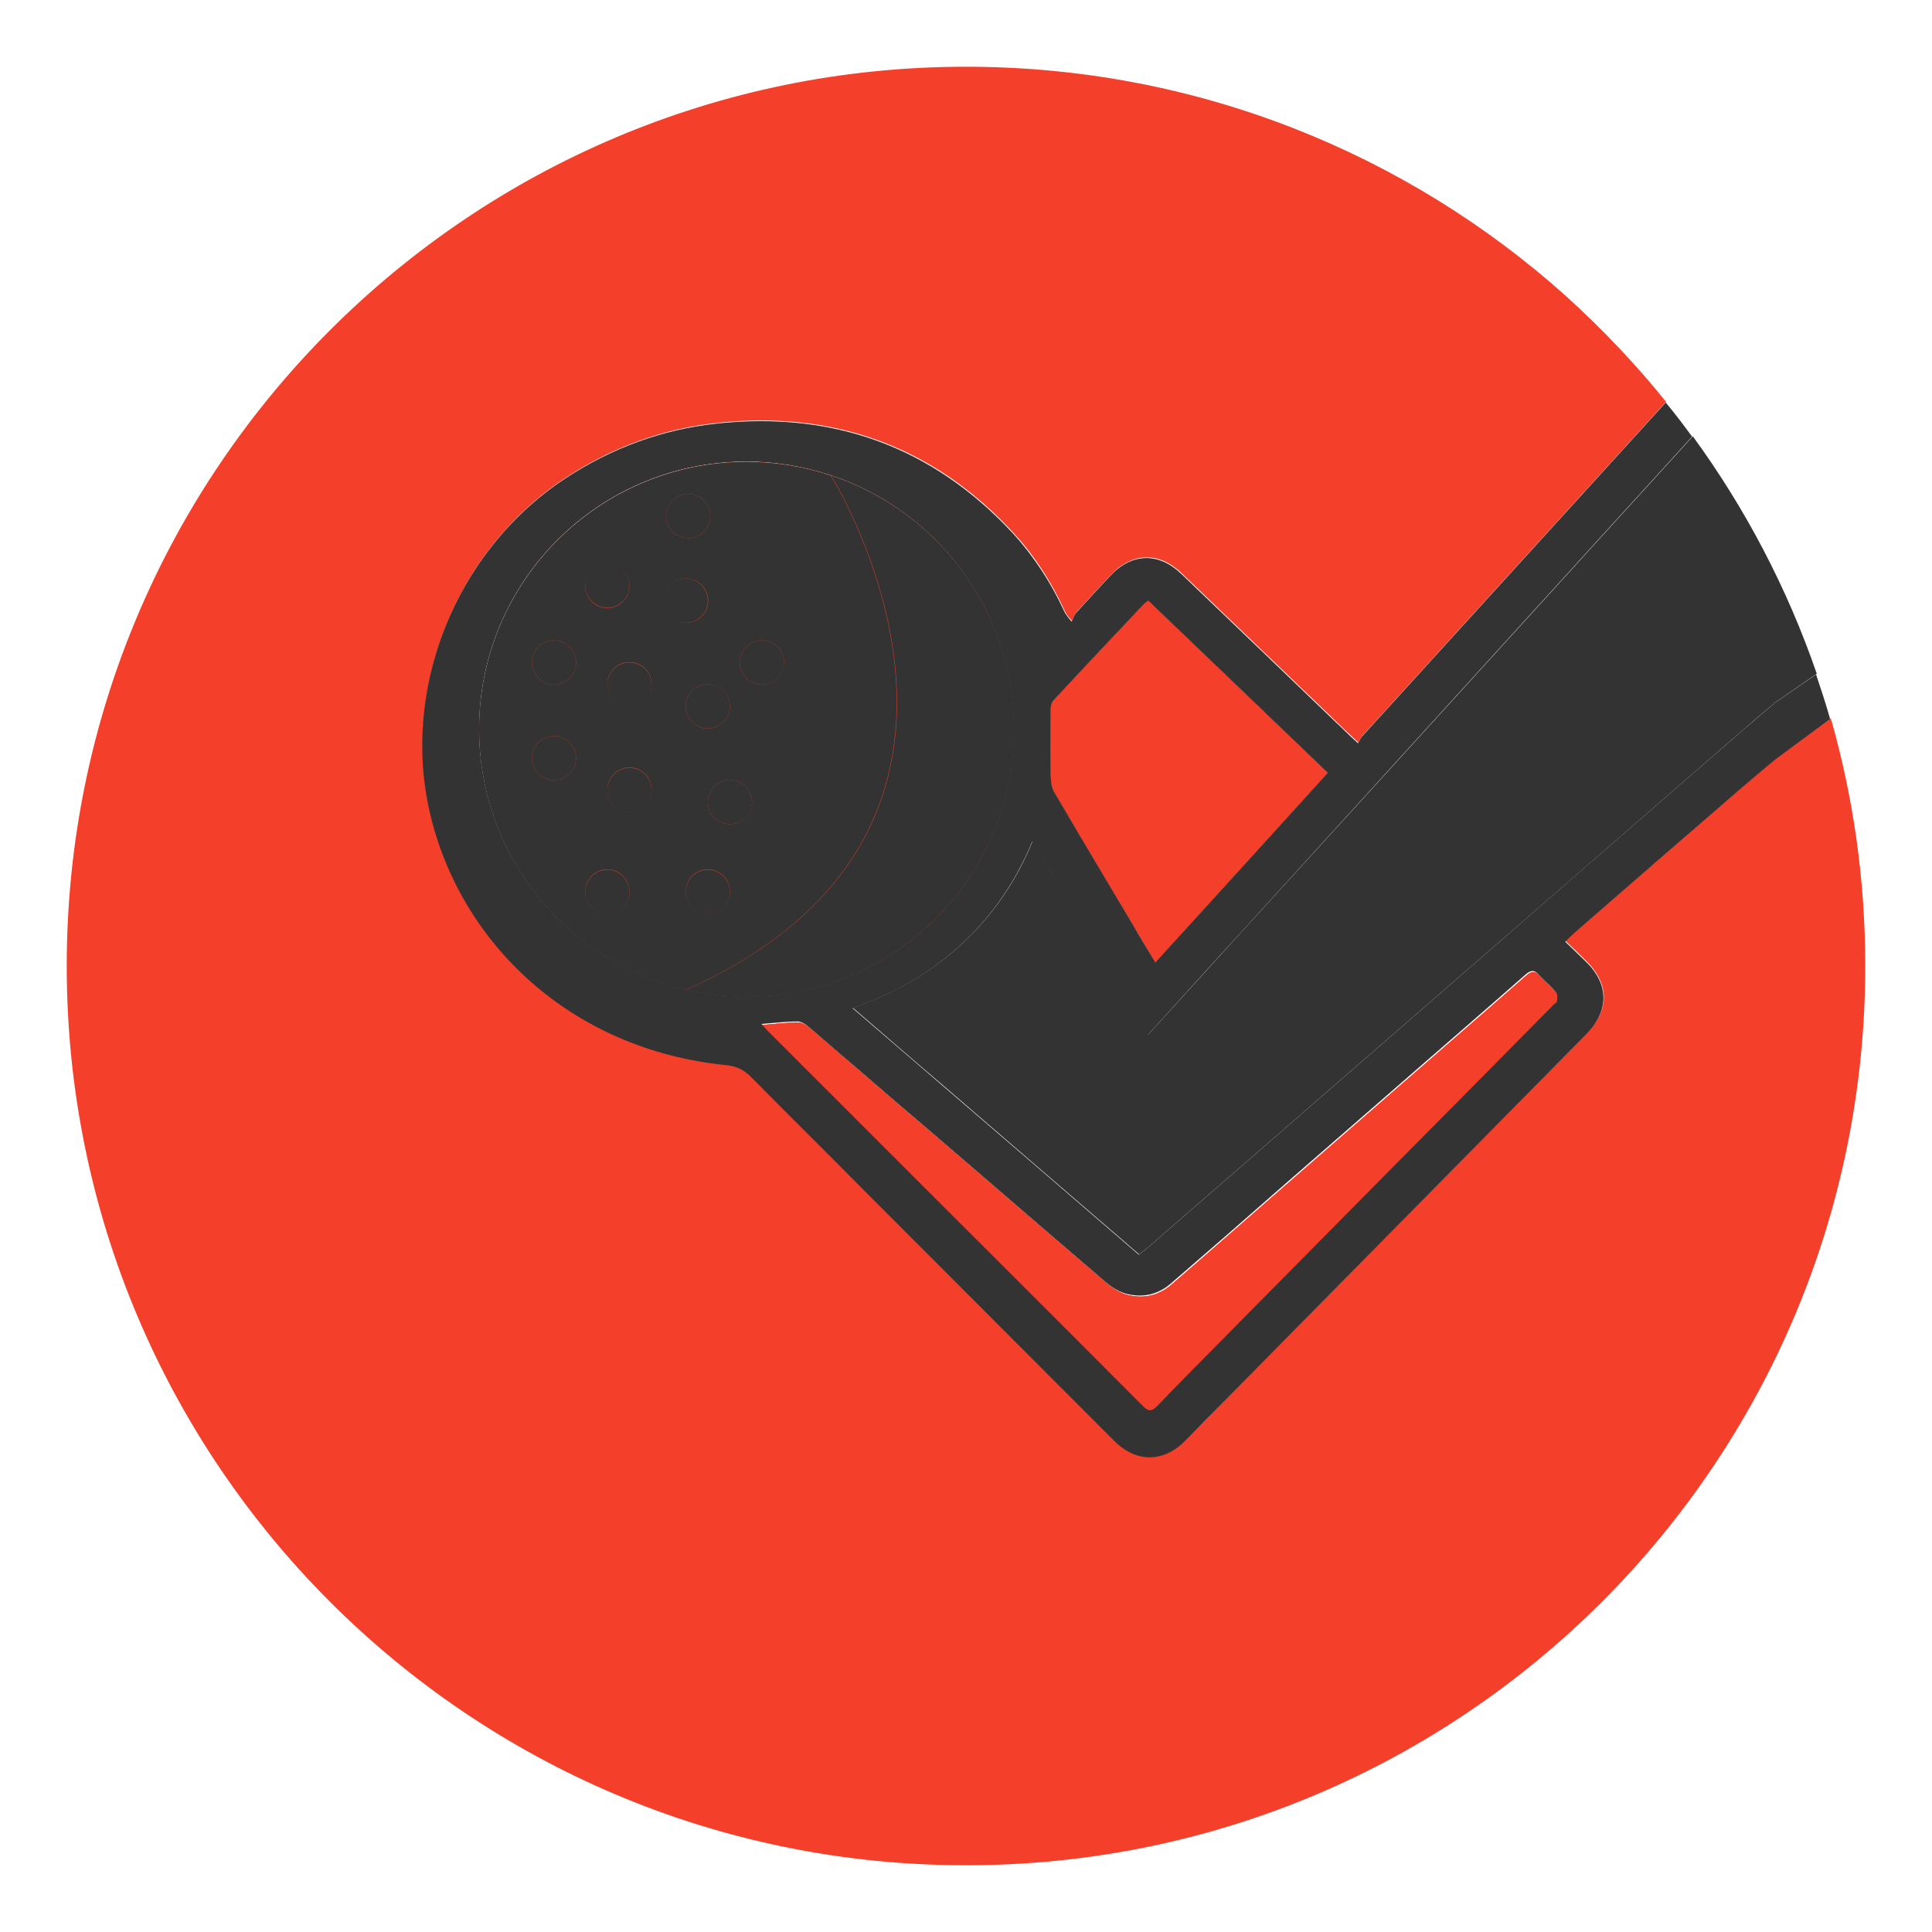 <?xml version="1.0" ?><!DOCTYPE svg  PUBLIC '-//W3C//DTD SVG 1.1//EN'  'http://www.w3.org/Graphics/SVG/1.1/DTD/svg11.dtd'><svg enable-background="new 0 0 550 550" id="Layer_1" version="1.1" viewBox="0 0 550 550" xml:space="preserve" xmlns="http://www.w3.org/2000/svg" xmlns:xlink="http://www.w3.org/1999/xlink"><g><g><path d="M438.4,277.9c-1.4-1.6-2.4-1.5-4-0.1c-10.1,8.9-20.3,17.7-30.4,26.5c-12.6,11-25.3,22-37.9,33     c-10.9,9.5-21.7,19-32.6,28.4c-3.5,3-7.6,4.1-12.3,3c-3.4-0.8-5.7-2.9-8.1-5c-17.4-14.9-34.7-29.9-52.1-44.8     c-1.1-0.9-2.1-1.8-3.2-2.7c-9.1-7.8-18.1-15.7-27.2-23.4c-0.9-0.8-2.2-1.7-3.3-1.7c-3.3,0-6.7,0.4-10.3,0.7     c0.8,0.8,1.3,1.5,1.9,2.1c11.6,11.6,23.1,23.1,34.7,34.7c23.9,23.9,47.9,47.9,71.8,71.8c1.7,1.7,2.6,1.8,4.3,0.1     c6.8-7.1,13.7-14.1,20.6-21c14.6-14.8,29.2-29.5,43.8-44.3c16.1-16.3,32.2-32.6,48.4-48.9c0.3-0.3,0.8-0.6,0.9-0.9     c0.1-0.8,0.4-1.9,0-2.4C441.7,281,439.9,279.6,438.4,277.9z" fill="#f43f2a"/><path d="M288.7,207.6c0-33.7-21.9-62.2-52.1-72.2c-7.5-2.5-15.6-3.9-24-3.9c-42,0-76.1,34.1-76.1,76.1     c0,34.8,23.3,64.1,55.1,73.2c1.2,0.3,2.4,0.7,3.7,1c5.6,1.3,11.3,2,17.3,2C254.6,283.7,288.7,249.7,288.7,207.6z" fill="#f43f2a"/><path d="M438.4,277.9c-1.4-1.6-2.4-1.5-4-0.1c-10.1,8.9-20.3,17.7-30.4,26.5c-12.6,11-25.3,22-37.9,33     c-10.9,9.5-21.7,19-32.6,28.4c-3.5,3-7.6,4.1-12.3,3c-3.4-0.8-5.7-2.9-8.1-5c-17.4-14.9-34.7-29.9-52.1-44.8     c-1.1-0.9-2.1-1.8-3.2-2.7c-9.1-7.8-18.1-15.7-27.2-23.4c-0.9-0.8-2.2-1.7-3.3-1.7c-3.3,0-6.7,0.4-10.3,0.7     c0.8,0.8,1.3,1.5,1.9,2.1c11.6,11.6,23.1,23.1,34.7,34.7c23.9,23.9,47.9,47.9,71.8,71.8c1.7,1.7,2.6,1.8,4.3,0.1     c6.8-7.1,13.7-14.1,20.6-21c14.6-14.8,29.2-29.5,43.8-44.3c16.1-16.3,32.2-32.6,48.4-48.9c0.3-0.3,0.8-0.6,0.9-0.9     c0.1-0.8,0.4-1.9,0-2.4C441.7,281,439.9,279.6,438.4,277.9z" fill="#f43f2a"/><path d="M288.7,207.6c0-33.7-21.9-62.2-52.1-72.2c-7.5-2.5-15.6-3.9-24-3.9c-42,0-76.1,34.1-76.1,76.1     c0,34.8,23.3,64.1,55.1,73.2c1.2,0.3,2.4,0.7,3.7,1c5.6,1.3,11.3,2,17.3,2C254.6,283.7,288.7,249.7,288.7,207.6z" fill="#f43f2a"/><path d="M300,225.3c4.9,8.4,9.9,16.8,14.9,25.2c2.6,4.4,5.2,8.7,7.8,13.1c2,3.3,4,6.6,6.2,10.4     c16.5-18.1,32.7-35.9,49.1-54c-7.5-7.2-14.9-14.3-22.3-21.4c-9.6-9.2-19.2-18.4-28.8-27.6c-0.6,0.4-0.9,0.5-1,0.7     c-8.7,9.2-17.4,18.4-26,27.7c-0.6,0.6-0.8,1.9-0.8,2.8c-0.1,6.2-0.1,12.4,0,18.7C299.1,222.3,299.2,224.1,300,225.3z" fill="#f43f2a"/><path d="M443.2,282.7c-1.5-1.7-3.3-3.1-4.7-4.8c-1.4-1.6-2.4-1.5-4-0.1c-10.1,8.9-20.3,17.7-30.4,26.5     c-12.6,11-25.3,22-37.9,33c-10.9,9.5-21.7,19-32.6,28.4c-3.5,3-7.6,4.1-12.3,3c-3.4-0.8-5.7-2.9-8.1-5     c-17.4-14.9-34.7-29.9-52.1-44.8c-1.1-0.9-2.1-1.8-3.2-2.7c-9.1-7.8-18.1-15.7-27.2-23.4c-0.9-0.8-2.2-1.7-3.3-1.7     c-3.3,0-6.7,0.4-10.3,0.7c0.8,0.8,1.3,1.5,1.9,2.1c11.6,11.6,23.1,23.1,34.7,34.7c23.9,23.9,47.9,47.9,71.8,71.8     c1.7,1.7,2.6,1.8,4.3,0.1c6.8-7.1,13.7-14.1,20.6-21c14.6-14.8,29.2-29.5,43.8-44.3c16.1-16.3,32.2-32.6,48.4-48.9     c0.3-0.3,0.8-0.6,0.9-0.9C443.3,284.3,443.6,283.2,443.2,282.7z" fill="#f43f2a"/><path d="M355.7,198.6c-9.6-9.2-19.2-18.4-28.8-27.6c-0.6,0.4-0.9,0.5-1,0.7c-8.7,9.2-17.4,18.4-26,27.7     c-0.6,0.6-0.8,1.9-0.8,2.8c-0.1,6.2-0.1,12.4,0,18.7c0,1.5,0.1,3.2,0.9,4.4c4.9,8.4,9.9,16.8,14.9,25.2c2.6,4.4,5.2,8.7,7.8,13.1     c2,3.3,4,6.6,6.2,10.4c16.5-18.1,32.7-35.9,49.1-54C370.6,212.8,363.1,205.7,355.7,198.6z" fill="#f43f2a"/><path d="M288.7,207.6c0-33.7-21.9-62.2-52.1-72.2c0,0,62.8,99.9-41.3,146.4c5.6,1.3,11.3,2,17.3,2     C254.6,283.7,288.7,249.7,288.7,207.6z" fill="#333"/><path d="M236.5,135.4c-7.5-2.5-15.6-3.9-24-3.9c-42,0-76.1,34.1-76.1,76.1c0,34.8,23.3,64.1,55.1,73.2     c1.2,0.3,2.4,0.7,3.7,1C299.3,235.3,236.5,135.4,236.5,135.4z M207.8,201.1c0,3.5-2.8,6.3-6.3,6.3c-3.5,0-6.3-2.8-6.3-6.3     c0-3.5,2.8-6.3,6.3-6.3C205,194.9,207.8,197.7,207.8,201.1z M195.9,140.6c3.5,0,6.3,2.8,6.3,6.3c0,3.5-2.8,6.3-6.3,6.3     c-3.5,0-6.3-2.8-6.3-6.3C189.6,143.5,192.4,140.6,195.9,140.6z M172.9,160.5c3.5,0,6.3,2.8,6.3,6.3c0,3.5-2.8,6.3-6.3,6.3     c-3.5,0-6.3-2.8-6.3-6.3C166.7,163.3,169.5,160.5,172.9,160.5z M157.7,222.1c-3.5,0-6.3-2.8-6.3-6.3c0-3.5,2.8-6.3,6.3-6.3     c3.5,0,6.3,2.8,6.3,6.3C164,219.3,161.2,222.1,157.7,222.1z M157.7,194.9c-3.5,0-6.3-2.8-6.3-6.3c0-3.5,2.8-6.3,6.3-6.3     c3.5,0,6.3,2.8,6.3,6.3C164,192.1,161.2,194.9,157.7,194.9z M172.9,260.1c-3.5,0-6.3-2.8-6.3-6.3c0-3.5,2.8-6.3,6.3-6.3     c3.5,0,6.3,2.8,6.3,6.3C179.2,257.3,176.4,260.1,172.9,260.1z M179.2,231.1c-3.5,0-6.3-2.8-6.3-6.3s2.8-6.3,6.3-6.3     c3.5,0,6.3,2.8,6.3,6.3S182.6,231.1,179.2,231.1z M179.2,201.1c-3.5,0-6.3-2.8-6.3-6.3c0-3.5,2.8-6.3,6.3-6.3     c3.5,0,6.3,2.8,6.3,6.3C185.4,198.3,182.6,201.1,179.2,201.1z M189,171c0-3.5,2.8-6.3,6.3-6.3c3.5,0,6.3,2.8,6.3,6.3     c0,3.5-2.8,6.3-6.3,6.3C191.8,177.2,189,174.4,189,171z M201.5,260.1c-3.5,0-6.3-2.8-6.3-6.3c0-3.5,2.8-6.3,6.3-6.3     c3.5,0,6.3,2.8,6.3,6.3C207.8,257.3,205,260.1,201.5,260.1z M207.8,234.6c-3.5,0-6.3-2.8-6.3-6.3c0-3.5,2.8-6.3,6.3-6.3     c3.5,0,6.3,2.8,6.3,6.3C214,231.8,211.2,234.6,207.8,234.6z M216.9,194.9c-3.5,0-6.3-2.8-6.3-6.3c0-3.5,2.8-6.3,6.3-6.3     c3.5,0,6.3,2.8,6.3,6.3C223.1,192.1,220.3,194.9,216.9,194.9z" fill="#333333"/><circle cx="172.9" cy="166.7" fill="#333333" r="6.3"/><circle cx="195.2" cy="171" fill="#333333" r="6.3"/><circle cx="157.7" cy="188.6" fill="#333333" r="6.3"/><circle cx="179.2" cy="194.9" fill="#333333" r="6.3"/><circle cx="201.5" cy="201.1" fill="#333333" r="6.3"/><circle cx="157.7" cy="215.8" fill="#333333" r="6.3"/><circle cx="179.2" cy="224.9" fill="#333333" r="6.3"/><circle cx="207.8" cy="228.3" fill="#333333" r="6.3"/><circle cx="216.9" cy="188.6" fill="#333333" r="6.3"/><circle cx="172.9" cy="253.9" fill="#333333" r="6.3"/><circle cx="201.5" cy="253.9" fill="#333333" r="6.3"/><circle cx="195.9" cy="146.9" fill="#333333" r="6.3"/><path d="M300,225.3c4.9,8.4,9.9,16.8,14.9,25.2c2.6,4.4,5.2,8.7,7.8,13.1c2,3.3,4,6.6,6.2,10.4     c16.5-18.1,32.7-35.9,49.1-54c-7.5-7.2-14.9-14.3-22.3-21.4c-9.6-9.2-19.2-18.4-28.8-27.6c-0.6,0.4-0.9,0.5-1,0.7     c-8.7,9.2-17.4,18.4-26,27.7c-0.6,0.6-0.8,1.9-0.8,2.8c-0.1,6.2-0.1,12.4,0,18.7C299.1,222.3,299.2,224.1,300,225.3z" fill="#f43f2a"/><path d="M521.2,204.5L505.5,216c-3.4,2.9-6.9,5.8-10.3,8.7c-15.6,13.5-31.2,27.1-46.8,40.6     c-0.9,0.8-1.7,1.6-2.7,2.6c2,1.9,3.8,3.6,5.6,5.4c6.9,6.6,7,14.2,0.4,20.9c-34.1,34.6-68.2,69.1-102.3,103.7     c-3.9,4-7.8,8-11.7,11.9c-6.3,6.4-14.1,6.5-20.4,0.2c-23.9-23.9-47.7-47.8-71.6-71.7c-10.6-10.7-21.3-21.3-31.9-32     c-2.1-2.1-4.2-3-7.2-3.3c-44-4.5-75.3-34.7-84-71.3c-8.3-35.1,6.6-74.6,38.3-95.6c13.2-8.7,27.6-14,43.1-15.7     c33.3-3.6,61.8,6.6,84.6,31.4c6,6.5,10.7,13.9,14.4,21.9c0.4,0.8,0.7,1.5,2.2,3.1c0.4-0.9,0.7-1.9,1.3-2.6     c3.2-3.6,6.5-7,9.7-10.5c6.1-6.5,13.7-6.7,20.1-0.6c9,8.6,17.9,17.2,26.9,25.8c6.8,6.5,13.5,13,20.3,19.5c0.9,0.8,1.7,1.6,3.2,3     c0.5-0.8,0.7-1.5,1.2-2c28.8-31.7,57.6-63.3,86.4-95c-8.7-10.8-18.3-20.9-28.6-30.2C400.5,43.7,340.6,19,275,19     C133.6,19,19,133.6,19,275s114.6,256,256,256s256-114.6,256-256C531,250.5,527.6,226.9,521.2,204.5z" fill="#f43f2a"/><path d="M353.7,265c-9,9.9-17.9,19.7-26.9,29.6c-5.4-9.1-10.8-18.2-16.2-27.3c-1.3-2.2-2.6-4.3-3.9-6.5     c-4.2-7-8.3-14-12.7-21.4c-4.8,11.7-11.5,21.3-20.4,29.5c-8.8,8.1-19,13.9-30.8,18c8.6,7.4,17.2,14.9,25.8,22.2     c18.6,16,37.1,32,55.7,48c0.9-0.7,1.7-1.3,2.4-1.9c26.8-23.3,53.6-46.6,80.4-69.9c28.7-25,57.4-49.9,86.1-74.9     c4.1-3.6,8.2-7.1,12.4-10.6l11.6-8c-8.4-24.4-20.4-47.2-35.3-67.6c-13.4,14.8-26.9,29.5-40.3,44.3     C412.3,200.7,383,232.9,353.7,265z" fill="#333333"/><path d="M505.5,199.9c-4.1,3.5-8.3,7-12.4,10.6c-28.7,24.9-57.4,49.9-86.1,74.9c-26.8,23.3-53.6,46.6-80.4,69.9     c-0.7,0.6-1.5,1.2-2.4,1.9c-18.5-16-37-31.9-55.7-48c-8.6-7.4-17.2-14.8-25.8-22.2c11.9-4.1,22-9.9,30.8-18     c8.8-8.1,15.5-17.7,20.4-29.5c4.4,7.3,8.5,14.4,12.7,21.4c1.3,2.2,2.6,4.4,3.9,6.5c5.4,9.1,10.8,18.2,16.2,27.3     c9-9.9,17.9-19.8,26.9-29.6c29.3-32.2,58.6-64.4,87.8-96.5c13.4-14.8,26.9-29.5,40.3-44.3c-2.4-3.3-4.9-6.6-7.5-9.7     c-28.8,31.7-57.6,63.3-86.4,95c-0.5,0.5-0.7,1.2-1.2,2c-1.4-1.3-2.3-2.1-3.2-3c-6.8-6.5-13.5-13-20.3-19.5     c-9-8.6-17.9-17.2-26.9-25.8c-6.4-6.1-14-5.9-20.1,0.6c-3.3,3.5-6.5,7-9.7,10.5c-0.6,0.7-0.9,1.7-1.3,2.6     c-1.4-1.6-1.8-2.3-2.2-3.1c-3.7-8-8.5-15.4-14.4-21.9c-22.9-24.8-51.3-35-84.6-31.4c-15.5,1.7-29.9,7-43.1,15.7     c-31.7,21-46.7,60.6-38.3,95.6c8.7,36.6,39.9,66.8,84,71.3c3,0.3,5.1,1.2,7.2,3.3c10.6,10.7,21.3,21.3,31.9,32     c23.9,23.9,47.7,47.8,71.6,71.7c6.3,6.3,14.1,6.2,20.4-0.2c3.9-4,7.8-8,11.7-11.9c34.1-34.6,68.2-69.1,102.3-103.7     c6.6-6.7,6.5-14.4-0.4-20.9c-1.8-1.7-3.6-3.5-5.6-5.4c1-1,1.8-1.8,2.7-2.6c15.6-13.6,31.2-27.1,46.8-40.6     c3.4-2.9,6.8-5.8,10.3-8.7l15.6-11.5c-1.2-4.3-2.6-8.5-4-12.7L505.5,199.9z M299.1,202.2c0-1,0.2-2.2,0.8-2.8     c8.6-9.3,17.3-18.5,26-27.7c0.2-0.2,0.4-0.3,1-0.7c9.6,9.2,19.2,18.4,28.8,27.6c7.4,7.1,14.8,14.2,22.3,21.4     c-16.4,18.1-32.6,35.9-49.1,54c-2.2-3.7-4.3-7.1-6.2-10.4c-2.6-4.4-5.2-8.7-7.8-13.1c-5-8.4-10-16.8-14.9-25.2     c-0.7-1.2-0.8-2.9-0.9-4.4C299,214.6,299,208.4,299.1,202.2z M212.5,283.7c-6,0-11.7-0.7-17.3-2c-1.2-0.3-2.5-0.6-3.7-1     c-31.8-9.1-55.1-38.4-55.1-73.2c0-42,34.1-76.1,76.1-76.1c8.4,0,16.4,1.4,24,3.9c30.3,10,52.1,38.6,52.1,72.2     C288.7,249.7,254.6,283.7,212.5,283.7z M443.2,285.1c-0.1,0.4-0.6,0.6-0.9,0.9c-16.1,16.3-32.2,32.6-48.4,48.9     c-14.6,14.8-29.2,29.5-43.8,44.3c-6.9,7-13.8,13.9-20.6,21c-1.7,1.8-2.7,1.6-4.3-0.1c-23.9-24-47.9-47.9-71.8-71.8     c-11.6-11.6-23.1-23.1-34.7-34.7c-0.6-0.6-1.1-1.2-1.9-2.1c3.7-0.3,7-0.7,10.3-0.7c1.1,0,2.4,0.9,3.3,1.7     c9.1,7.8,18.2,15.6,27.2,23.4c1.1,0.9,2.1,1.8,3.2,2.7c17.4,14.9,34.7,29.9,52.1,44.8c2.4,2.1,4.7,4.2,8.1,5     c4.7,1.1,8.8,0,12.3-3c10.9-9.4,21.8-18.9,32.6-28.4c12.6-11,25.3-22,37.9-33c10.1-8.8,20.3-17.6,30.4-26.5     c1.6-1.4,2.6-1.5,4,0.1c1.5,1.7,3.3,3.1,4.7,4.8C443.6,283.2,443.3,284.3,443.2,285.1z" fill="#333333"/></g></g></svg>